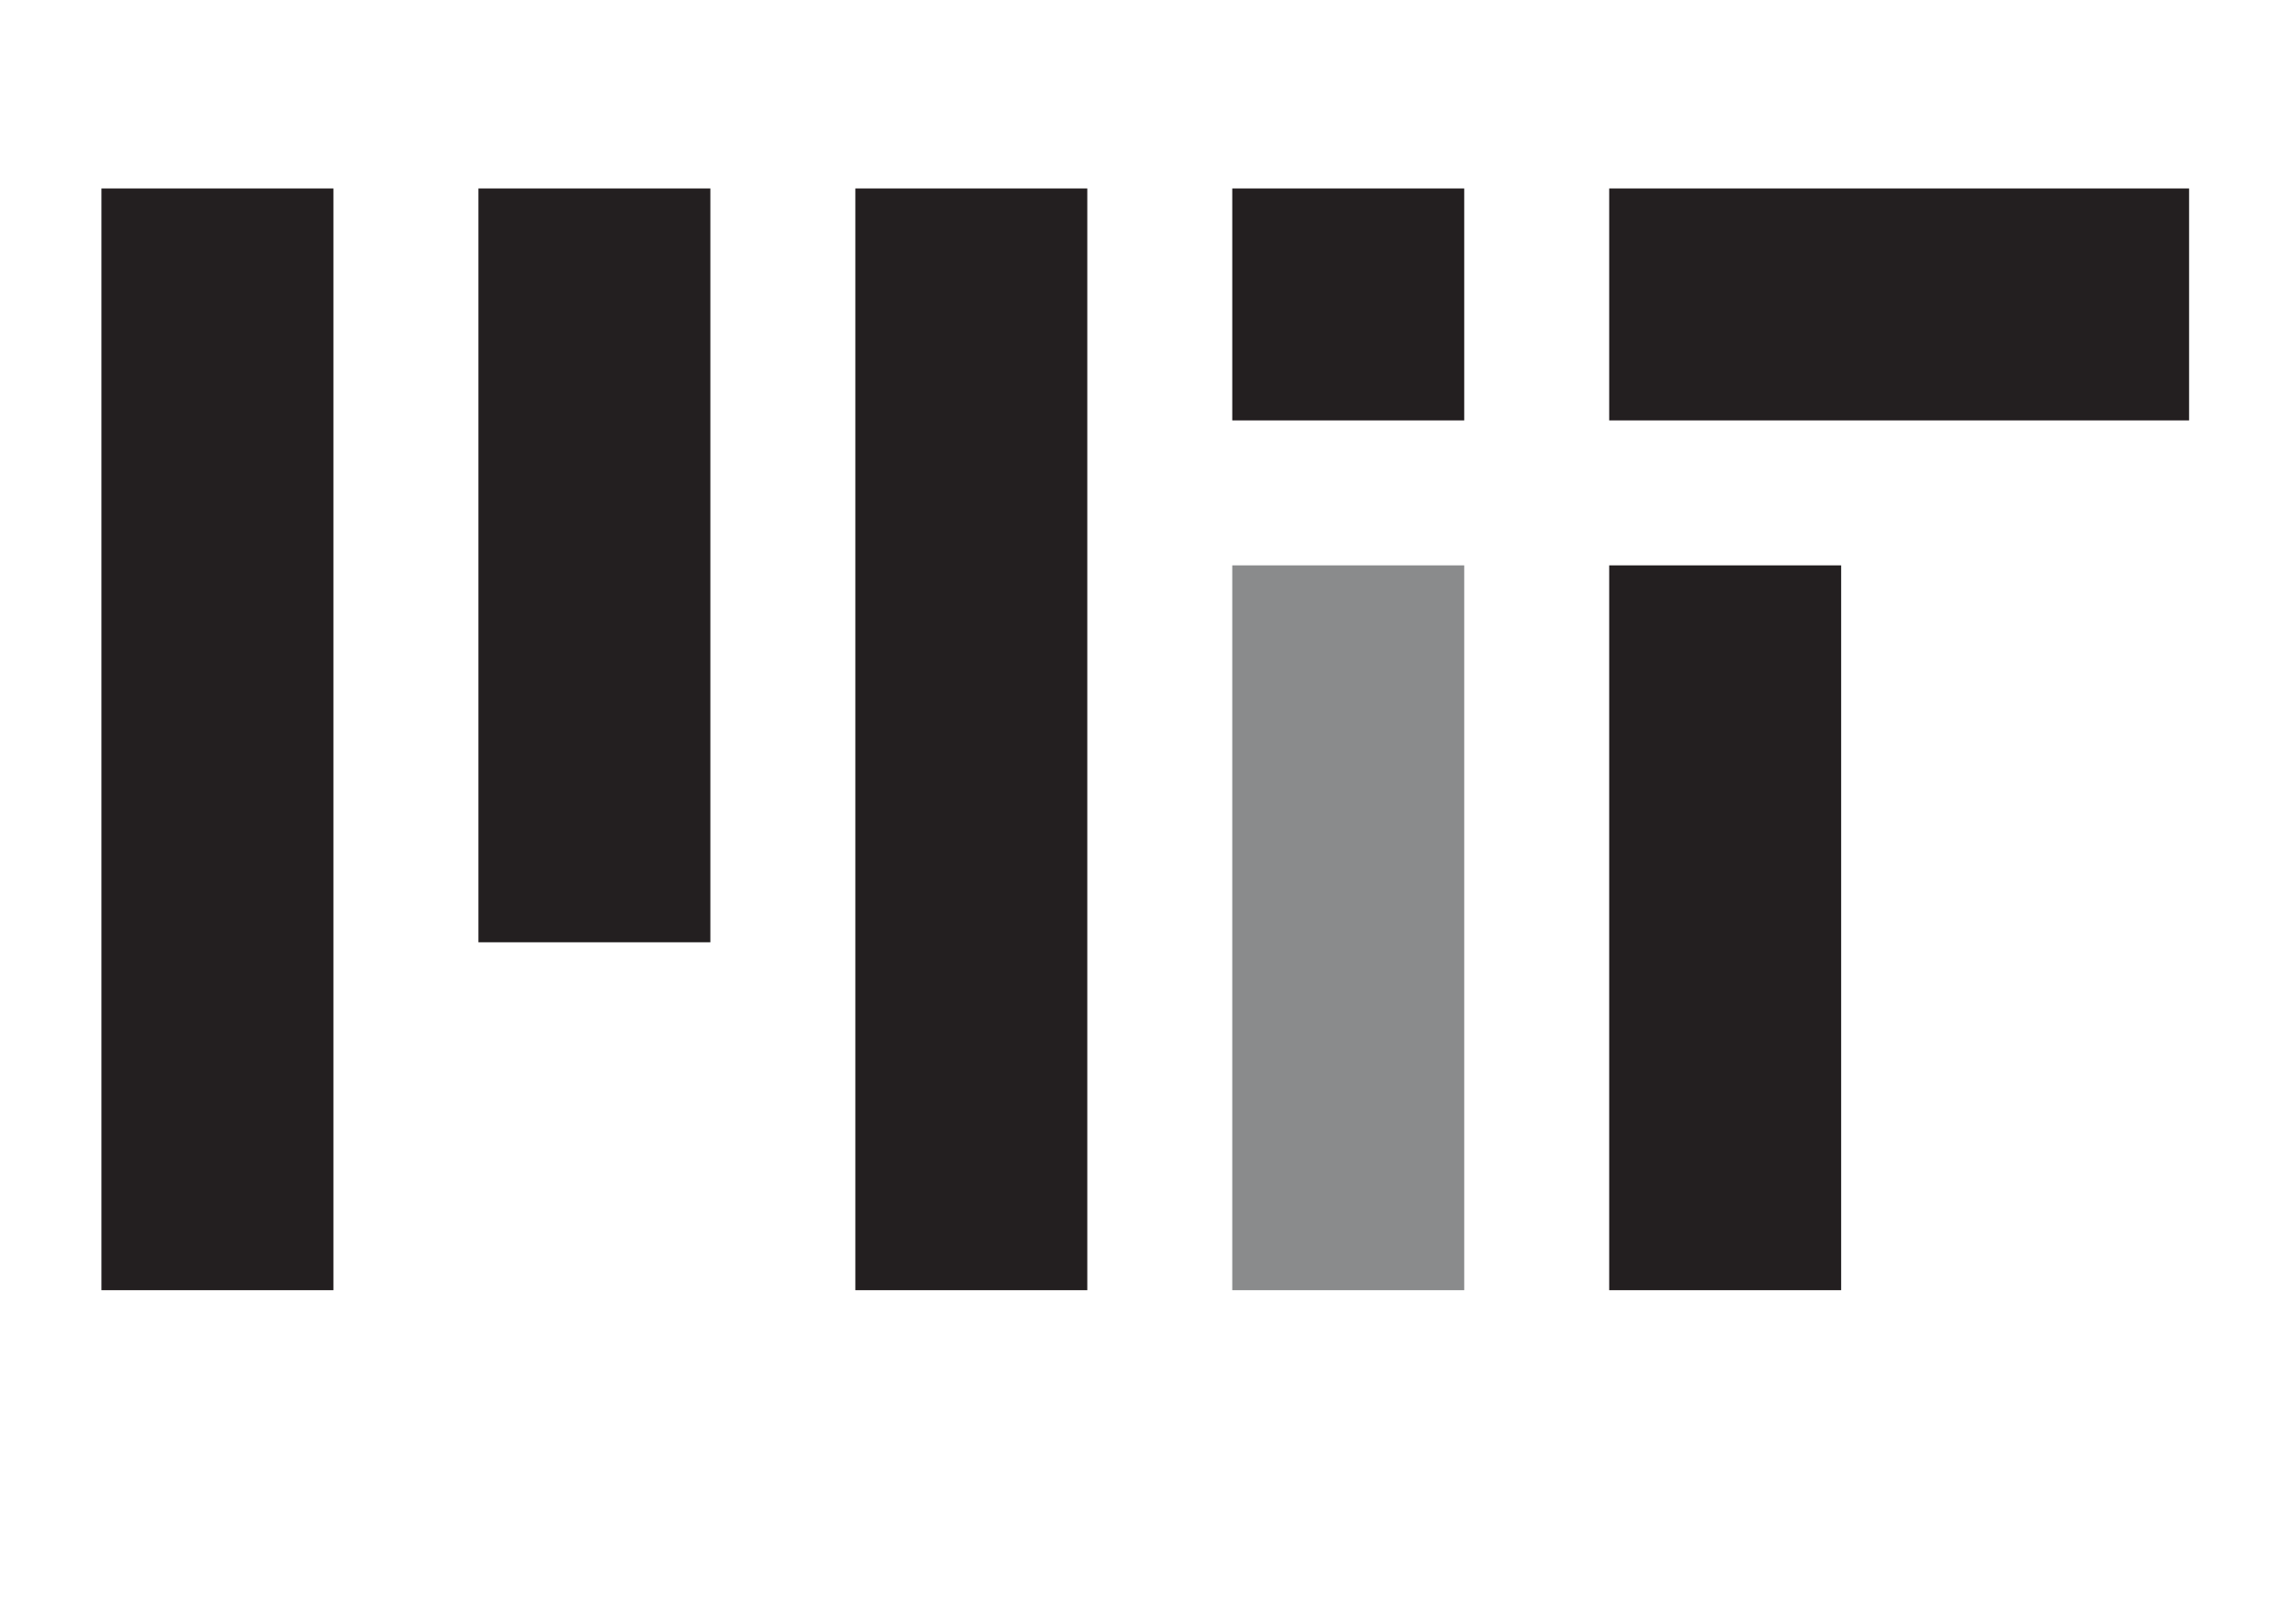 <svg xmlns="http://www.w3.org/2000/svg" viewBox="0 0 78.67 56"><defs><style>.a{fill:#231f20;}.b{fill:#8a8b8c;}</style></defs><title>Artboard 1</title><rect class="a" x="55.5" y="6.5" width="20" height="8"/><rect class="a" x="16.5" y="6.5" width="8" height="26"/><rect class="a" x="29.5" y="6.5" width="8" height="38"/><rect class="a" x="3.5" y="6.5" width="8" height="38"/><rect class="a" x="55.5" y="19.5" width="8" height="25"/><rect class="a" x="42.5" y="6.5" width="8" height="8"/><rect class="b" x="42.5" y="19.5" width="8" height="25"/></svg>